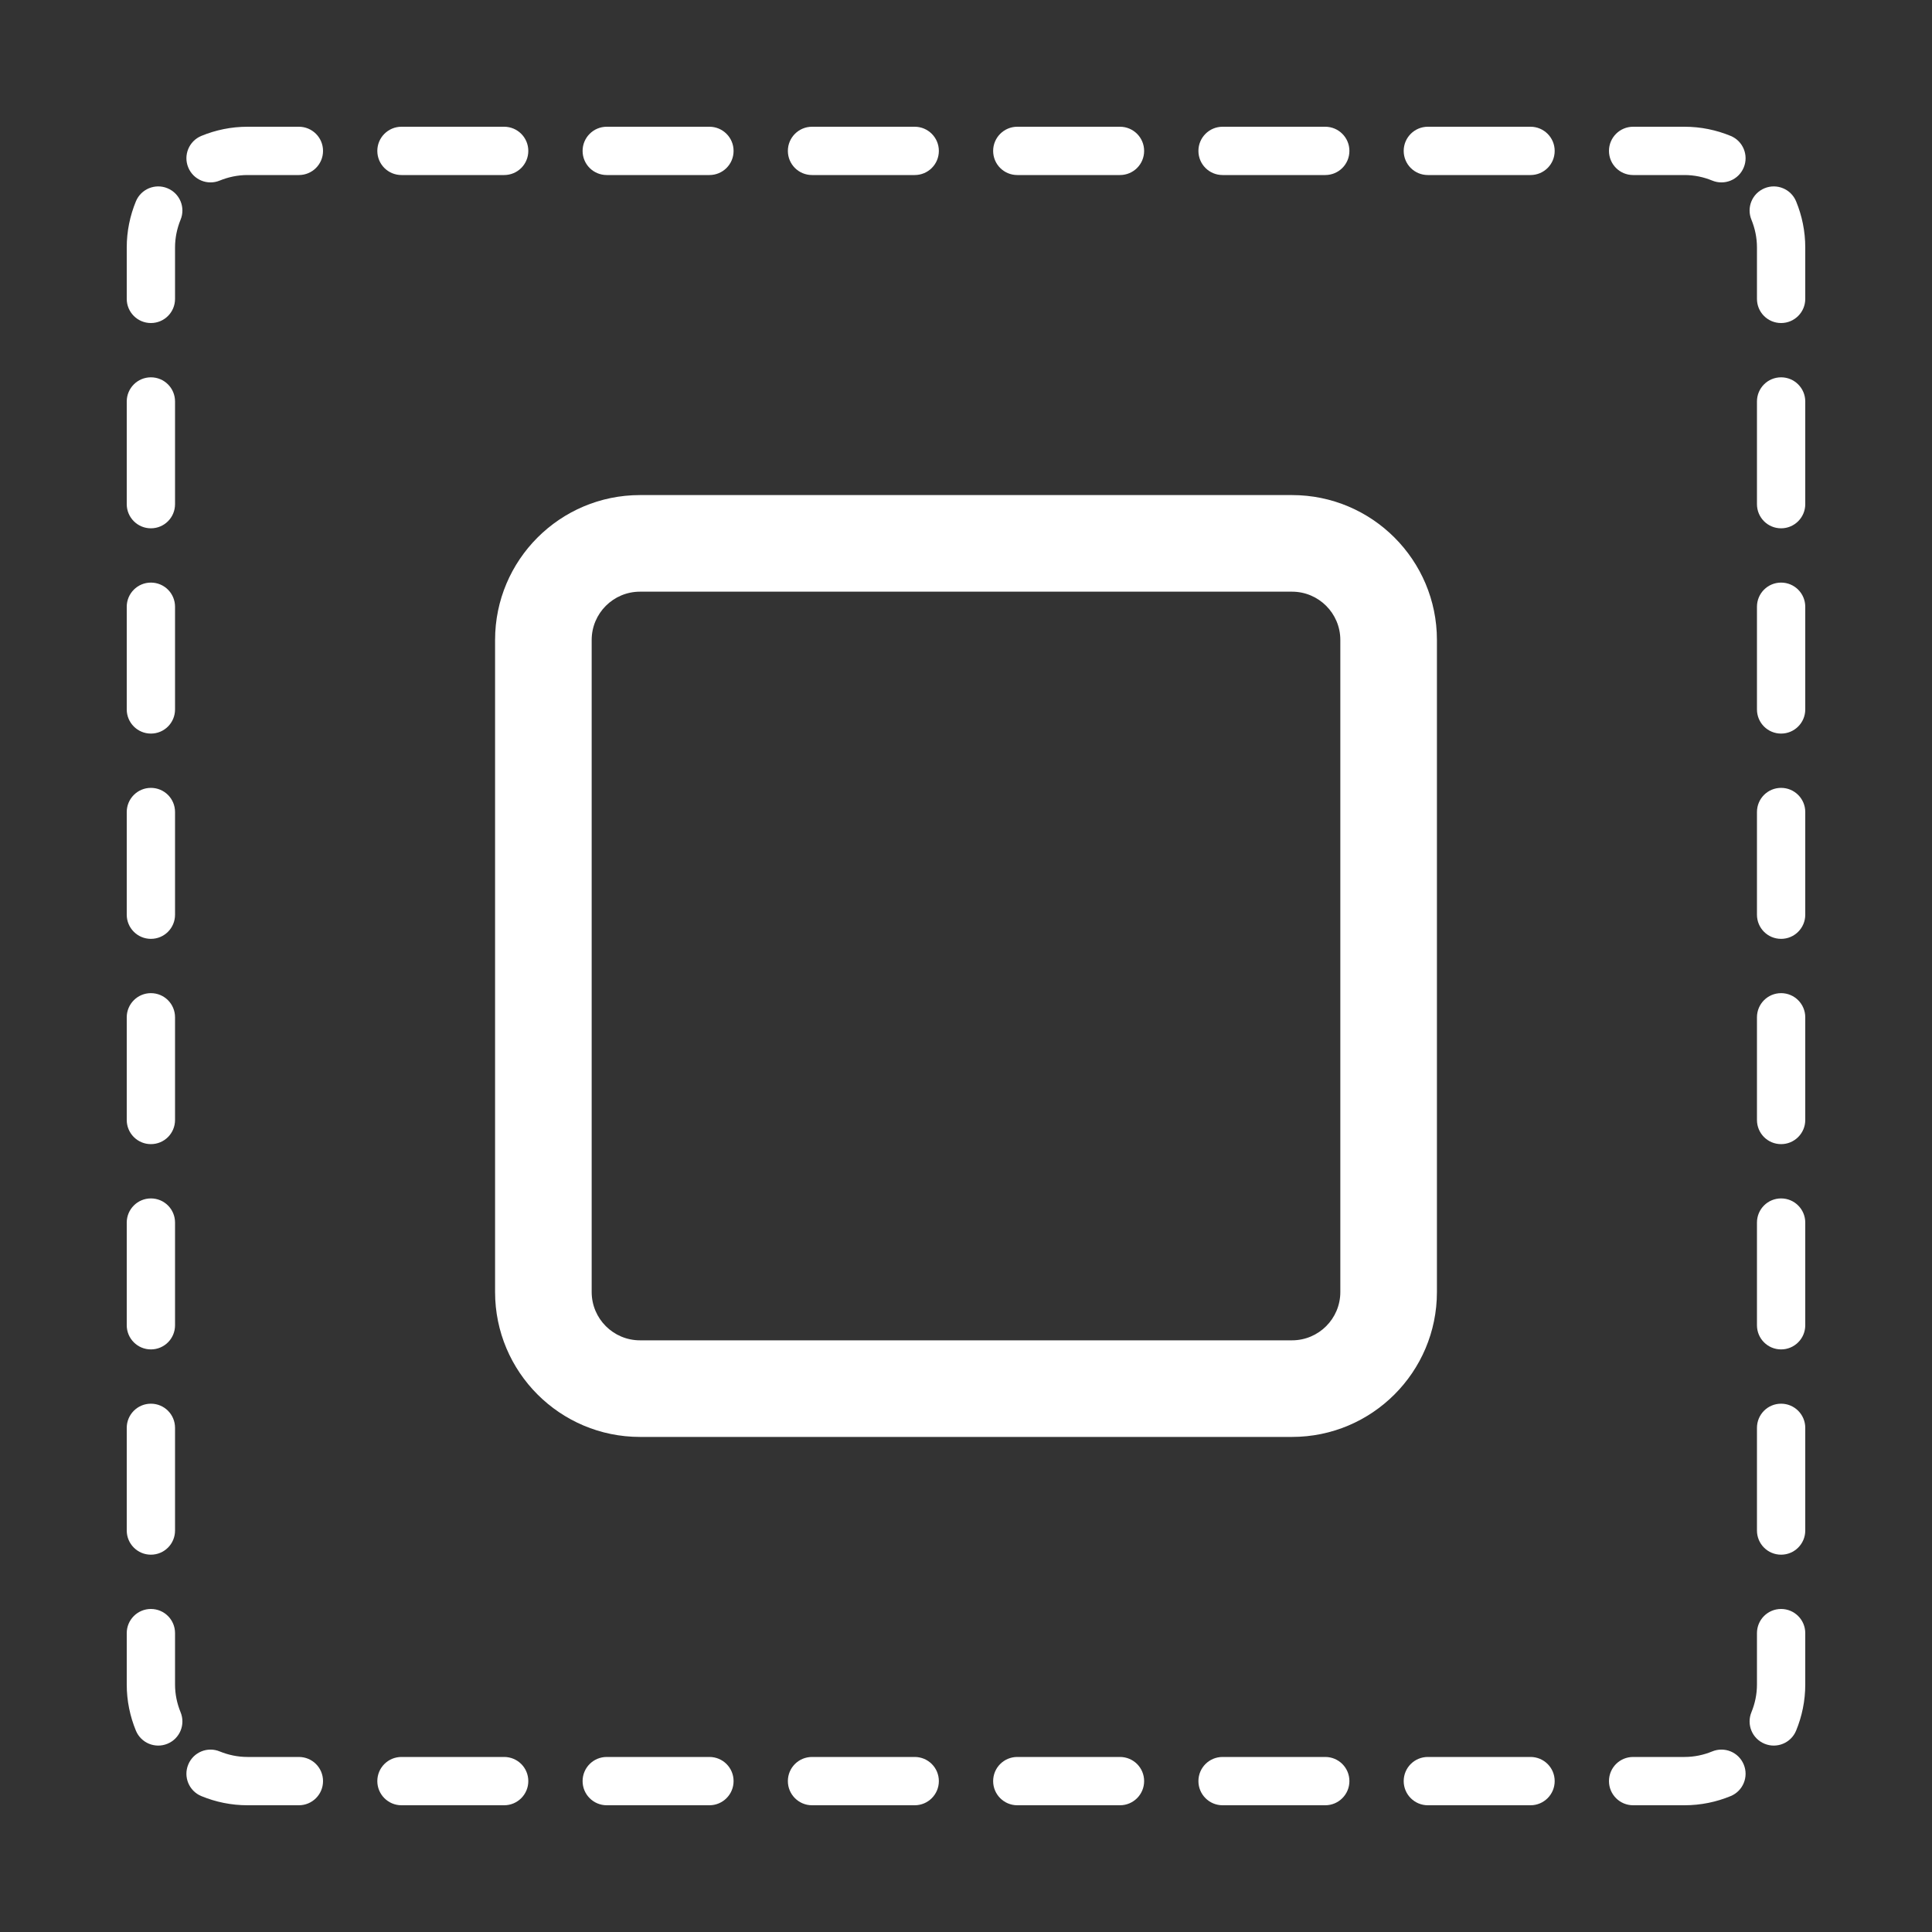 <svg width="20" height="20" viewBox="0 0 20 20" fill="none" xmlns="http://www.w3.org/2000/svg">
<rect x="0" y="0" width="20" height="20" fill="#333333" stroke="none"/>
<path d="M2.275 1.869C2.364 1.833 2.46 1.812 2.562 1.812H3.094C3.232 1.812 3.344 1.701 3.344 1.562C3.344 1.424 3.232 1.312 3.094 1.312H2.562C2.393 1.312 2.232 1.346 2.084 1.407C1.956 1.46 1.896 1.607 1.949 1.734C2.002 1.862 2.148 1.922 2.275 1.869Z" fill="white"/>
<path d="M4.156 1.312C4.018 1.312 3.906 1.424 3.906 1.562C3.906 1.701 4.018 1.812 4.156 1.812H5.219C5.357 1.812 5.469 1.701 5.469 1.562C5.469 1.424 5.357 1.312 5.219 1.312H4.156Z" fill="white"/>
<path d="M6.281 1.312C6.143 1.312 6.031 1.424 6.031 1.562C6.031 1.701 6.143 1.812 6.281 1.812H7.344C7.482 1.812 7.594 1.701 7.594 1.562C7.594 1.424 7.482 1.312 7.344 1.312H6.281Z" fill="white"/>
<path d="M8.406 1.312C8.268 1.312 8.156 1.424 8.156 1.562C8.156 1.701 8.268 1.812 8.406 1.812H9.469C9.607 1.812 9.719 1.701 9.719 1.562C9.719 1.424 9.607 1.312 9.469 1.312H8.406Z" fill="white"/>
<path d="M10.531 1.312C10.393 1.312 10.281 1.424 10.281 1.562C10.281 1.701 10.393 1.812 10.531 1.812H11.594C11.732 1.812 11.844 1.701 11.844 1.562C11.844 1.424 11.732 1.312 11.594 1.312H10.531Z" fill="white"/>
<path d="M12.656 1.312C12.518 1.312 12.406 1.424 12.406 1.562C12.406 1.701 12.518 1.812 12.656 1.812H13.719C13.857 1.812 13.969 1.701 13.969 1.562C13.969 1.424 13.857 1.312 13.719 1.312H12.656Z" fill="white"/>
<path d="M14.781 1.312C14.643 1.312 14.531 1.424 14.531 1.562C14.531 1.701 14.643 1.812 14.781 1.812H15.844C15.982 1.812 16.094 1.701 16.094 1.562C16.094 1.424 15.982 1.312 15.844 1.312H14.781Z" fill="white"/>
<path d="M16.906 1.312C16.768 1.312 16.656 1.424 16.656 1.562C16.656 1.701 16.768 1.812 16.906 1.812H17.438C17.54 1.812 17.636 1.833 17.724 1.869C17.852 1.922 17.998 1.862 18.051 1.734C18.104 1.607 18.044 1.46 17.916 1.407C17.768 1.346 17.607 1.312 17.438 1.312H16.906Z" fill="white"/>
<path d="M1.869 2.275C1.922 2.148 1.862 2.002 1.734 1.949C1.607 1.896 1.46 1.956 1.407 2.084C1.346 2.232 1.312 2.393 1.312 2.562V3.094C1.312 3.232 1.424 3.344 1.562 3.344C1.701 3.344 1.812 3.232 1.812 3.094V2.562C1.812 2.46 1.833 2.364 1.869 2.275Z" fill="white"/>
<path d="M18.593 2.084C18.54 1.956 18.393 1.896 18.266 1.949C18.138 2.002 18.078 2.148 18.131 2.275C18.167 2.364 18.188 2.46 18.188 2.562V3.094C18.188 3.232 18.299 3.344 18.438 3.344C18.576 3.344 18.688 3.232 18.688 3.094V2.562C18.688 2.393 18.654 2.232 18.593 2.084Z" fill="white"/>
<path d="M1.812 4.156C1.812 4.018 1.701 3.906 1.562 3.906C1.424 3.906 1.312 4.018 1.312 4.156V5.219C1.312 5.357 1.424 5.469 1.562 5.469C1.701 5.469 1.812 5.357 1.812 5.219V4.156Z" fill="white"/>
<path d="M18.688 4.156C18.688 4.018 18.576 3.906 18.438 3.906C18.299 3.906 18.188 4.018 18.188 4.156V5.219C18.188 5.357 18.299 5.469 18.438 5.469C18.576 5.469 18.688 5.357 18.688 5.219V4.156Z" fill="white"/>
<path d="M1.812 6.281C1.812 6.143 1.701 6.031 1.562 6.031C1.424 6.031 1.312 6.143 1.312 6.281V7.344C1.312 7.482 1.424 7.594 1.562 7.594C1.701 7.594 1.812 7.482 1.812 7.344V6.281Z" fill="white"/>
<path d="M18.688 6.281C18.688 6.143 18.576 6.031 18.438 6.031C18.299 6.031 18.188 6.143 18.188 6.281V7.344C18.188 7.482 18.299 7.594 18.438 7.594C18.576 7.594 18.688 7.482 18.688 7.344V6.281Z" fill="white"/>
<path d="M1.812 8.406C1.812 8.268 1.701 8.156 1.562 8.156C1.424 8.156 1.312 8.268 1.312 8.406V9.469C1.312 9.607 1.424 9.719 1.562 9.719C1.701 9.719 1.812 9.607 1.812 9.469V8.406Z" fill="white"/>
<path d="M18.688 8.406C18.688 8.268 18.576 8.156 18.438 8.156C18.299 8.156 18.188 8.268 18.188 8.406V9.469C18.188 9.607 18.299 9.719 18.438 9.719C18.576 9.719 18.688 9.607 18.688 9.469V8.406Z" fill="white"/>
<path d="M1.812 10.531C1.812 10.393 1.701 10.281 1.562 10.281C1.424 10.281 1.312 10.393 1.312 10.531V11.594C1.312 11.732 1.424 11.844 1.562 11.844C1.701 11.844 1.812 11.732 1.812 11.594V10.531Z" fill="white"/>
<path d="M18.688 10.531C18.688 10.393 18.576 10.281 18.438 10.281C18.299 10.281 18.188 10.393 18.188 10.531V11.594C18.188 11.732 18.299 11.844 18.438 11.844C18.576 11.844 18.688 11.732 18.688 11.594V10.531Z" fill="white"/>
<path d="M1.812 12.656C1.812 12.518 1.701 12.406 1.562 12.406C1.424 12.406 1.312 12.518 1.312 12.656V13.719C1.312 13.857 1.424 13.969 1.562 13.969C1.701 13.969 1.812 13.857 1.812 13.719V12.656Z" fill="white"/>
<path d="M18.688 12.656C18.688 12.518 18.576 12.406 18.438 12.406C18.299 12.406 18.188 12.518 18.188 12.656V13.719C18.188 13.857 18.299 13.969 18.438 13.969C18.576 13.969 18.688 13.857 18.688 13.719V12.656Z" fill="white"/>
<path d="M1.812 14.781C1.812 14.643 1.701 14.531 1.562 14.531C1.424 14.531 1.312 14.643 1.312 14.781V15.844C1.312 15.982 1.424 16.094 1.562 16.094C1.701 16.094 1.812 15.982 1.812 15.844V14.781Z" fill="white"/>
<path d="M18.688 14.781C18.688 14.643 18.576 14.531 18.438 14.531C18.299 14.531 18.188 14.643 18.188 14.781V15.844C18.188 15.982 18.299 16.094 18.438 16.094C18.576 16.094 18.688 15.982 18.688 15.844V14.781Z" fill="white"/>
<path d="M1.812 16.906C1.812 16.768 1.701 16.656 1.562 16.656C1.424 16.656 1.312 16.768 1.312 16.906V17.438C1.312 17.607 1.346 17.768 1.407 17.916C1.46 18.044 1.607 18.104 1.734 18.051C1.862 17.998 1.922 17.852 1.869 17.724C1.833 17.636 1.812 17.54 1.812 17.438V16.906Z" fill="white"/>
<path d="M18.688 16.906C18.688 16.768 18.576 16.656 18.438 16.656C18.299 16.656 18.188 16.768 18.188 16.906V17.438C18.188 17.54 18.167 17.636 18.131 17.724C18.078 17.852 18.138 17.998 18.266 18.051C18.393 18.104 18.54 18.044 18.593 17.916C18.654 17.768 18.688 17.607 18.688 17.438V16.906Z" fill="white"/>
<path d="M2.275 18.131C2.148 18.078 2.002 18.138 1.949 18.266C1.896 18.393 1.956 18.54 2.084 18.593C2.232 18.654 2.393 18.688 2.562 18.688H3.094C3.232 18.688 3.344 18.576 3.344 18.438C3.344 18.299 3.232 18.188 3.094 18.188H2.562C2.46 18.188 2.364 18.167 2.275 18.131Z" fill="white"/>
<path d="M17.916 18.593C18.044 18.54 18.104 18.393 18.051 18.266C17.998 18.138 17.852 18.078 17.724 18.131C17.636 18.167 17.54 18.188 17.438 18.188H16.906C16.768 18.188 16.656 18.299 16.656 18.438C16.656 18.576 16.768 18.688 16.906 18.688H17.438C17.607 18.688 17.768 18.654 17.916 18.593Z" fill="white"/>
<path d="M4.156 18.188C4.018 18.188 3.906 18.299 3.906 18.438C3.906 18.576 4.018 18.688 4.156 18.688H5.219C5.357 18.688 5.469 18.576 5.469 18.438C5.469 18.299 5.357 18.188 5.219 18.188H4.156Z" fill="white"/>
<path d="M6.281 18.188C6.143 18.188 6.031 18.299 6.031 18.438C6.031 18.576 6.143 18.688 6.281 18.688H7.344C7.482 18.688 7.594 18.576 7.594 18.438C7.594 18.299 7.482 18.188 7.344 18.188H6.281Z" fill="white"/>
<path d="M8.406 18.188C8.268 18.188 8.156 18.299 8.156 18.438C8.156 18.576 8.268 18.688 8.406 18.688H9.469C9.607 18.688 9.719 18.576 9.719 18.438C9.719 18.299 9.607 18.188 9.469 18.188H8.406Z" fill="white"/>
<path d="M10.531 18.188C10.393 18.188 10.281 18.299 10.281 18.438C10.281 18.576 10.393 18.688 10.531 18.688H11.594C11.732 18.688 11.844 18.576 11.844 18.438C11.844 18.299 11.732 18.188 11.594 18.188H10.531Z" fill="white"/>
<path d="M12.656 18.188C12.518 18.188 12.406 18.299 12.406 18.438C12.406 18.576 12.518 18.688 12.656 18.688H13.719C13.857 18.688 13.969 18.576 13.969 18.438C13.969 18.299 13.857 18.188 13.719 18.188H12.656Z" fill="white"/>
<path d="M14.781 18.188C14.643 18.188 14.531 18.299 14.531 18.438C14.531 18.576 14.643 18.688 14.781 18.688H15.844C15.982 18.688 16.094 18.576 16.094 18.438C16.094 18.299 15.982 18.188 15.844 18.188H14.781Z" fill="white"/>
<path fill-rule="evenodd" clip-rule="evenodd" d="M6.625 5.125C5.797 5.125 5.125 5.797 5.125 6.625V13.375C5.125 14.203 5.797 14.875 6.625 14.875H13.375C14.203 14.875 14.875 14.203 14.875 13.375V6.625C14.875 5.797 14.203 5.125 13.375 5.125H6.625ZM6.125 6.625C6.125 6.349 6.349 6.125 6.625 6.125H13.375C13.651 6.125 13.875 6.349 13.875 6.625V13.375C13.875 13.651 13.651 13.875 13.375 13.875H6.625C6.349 13.875 6.125 13.651 6.125 13.375V6.625Z" fill="white"/>
</svg>
